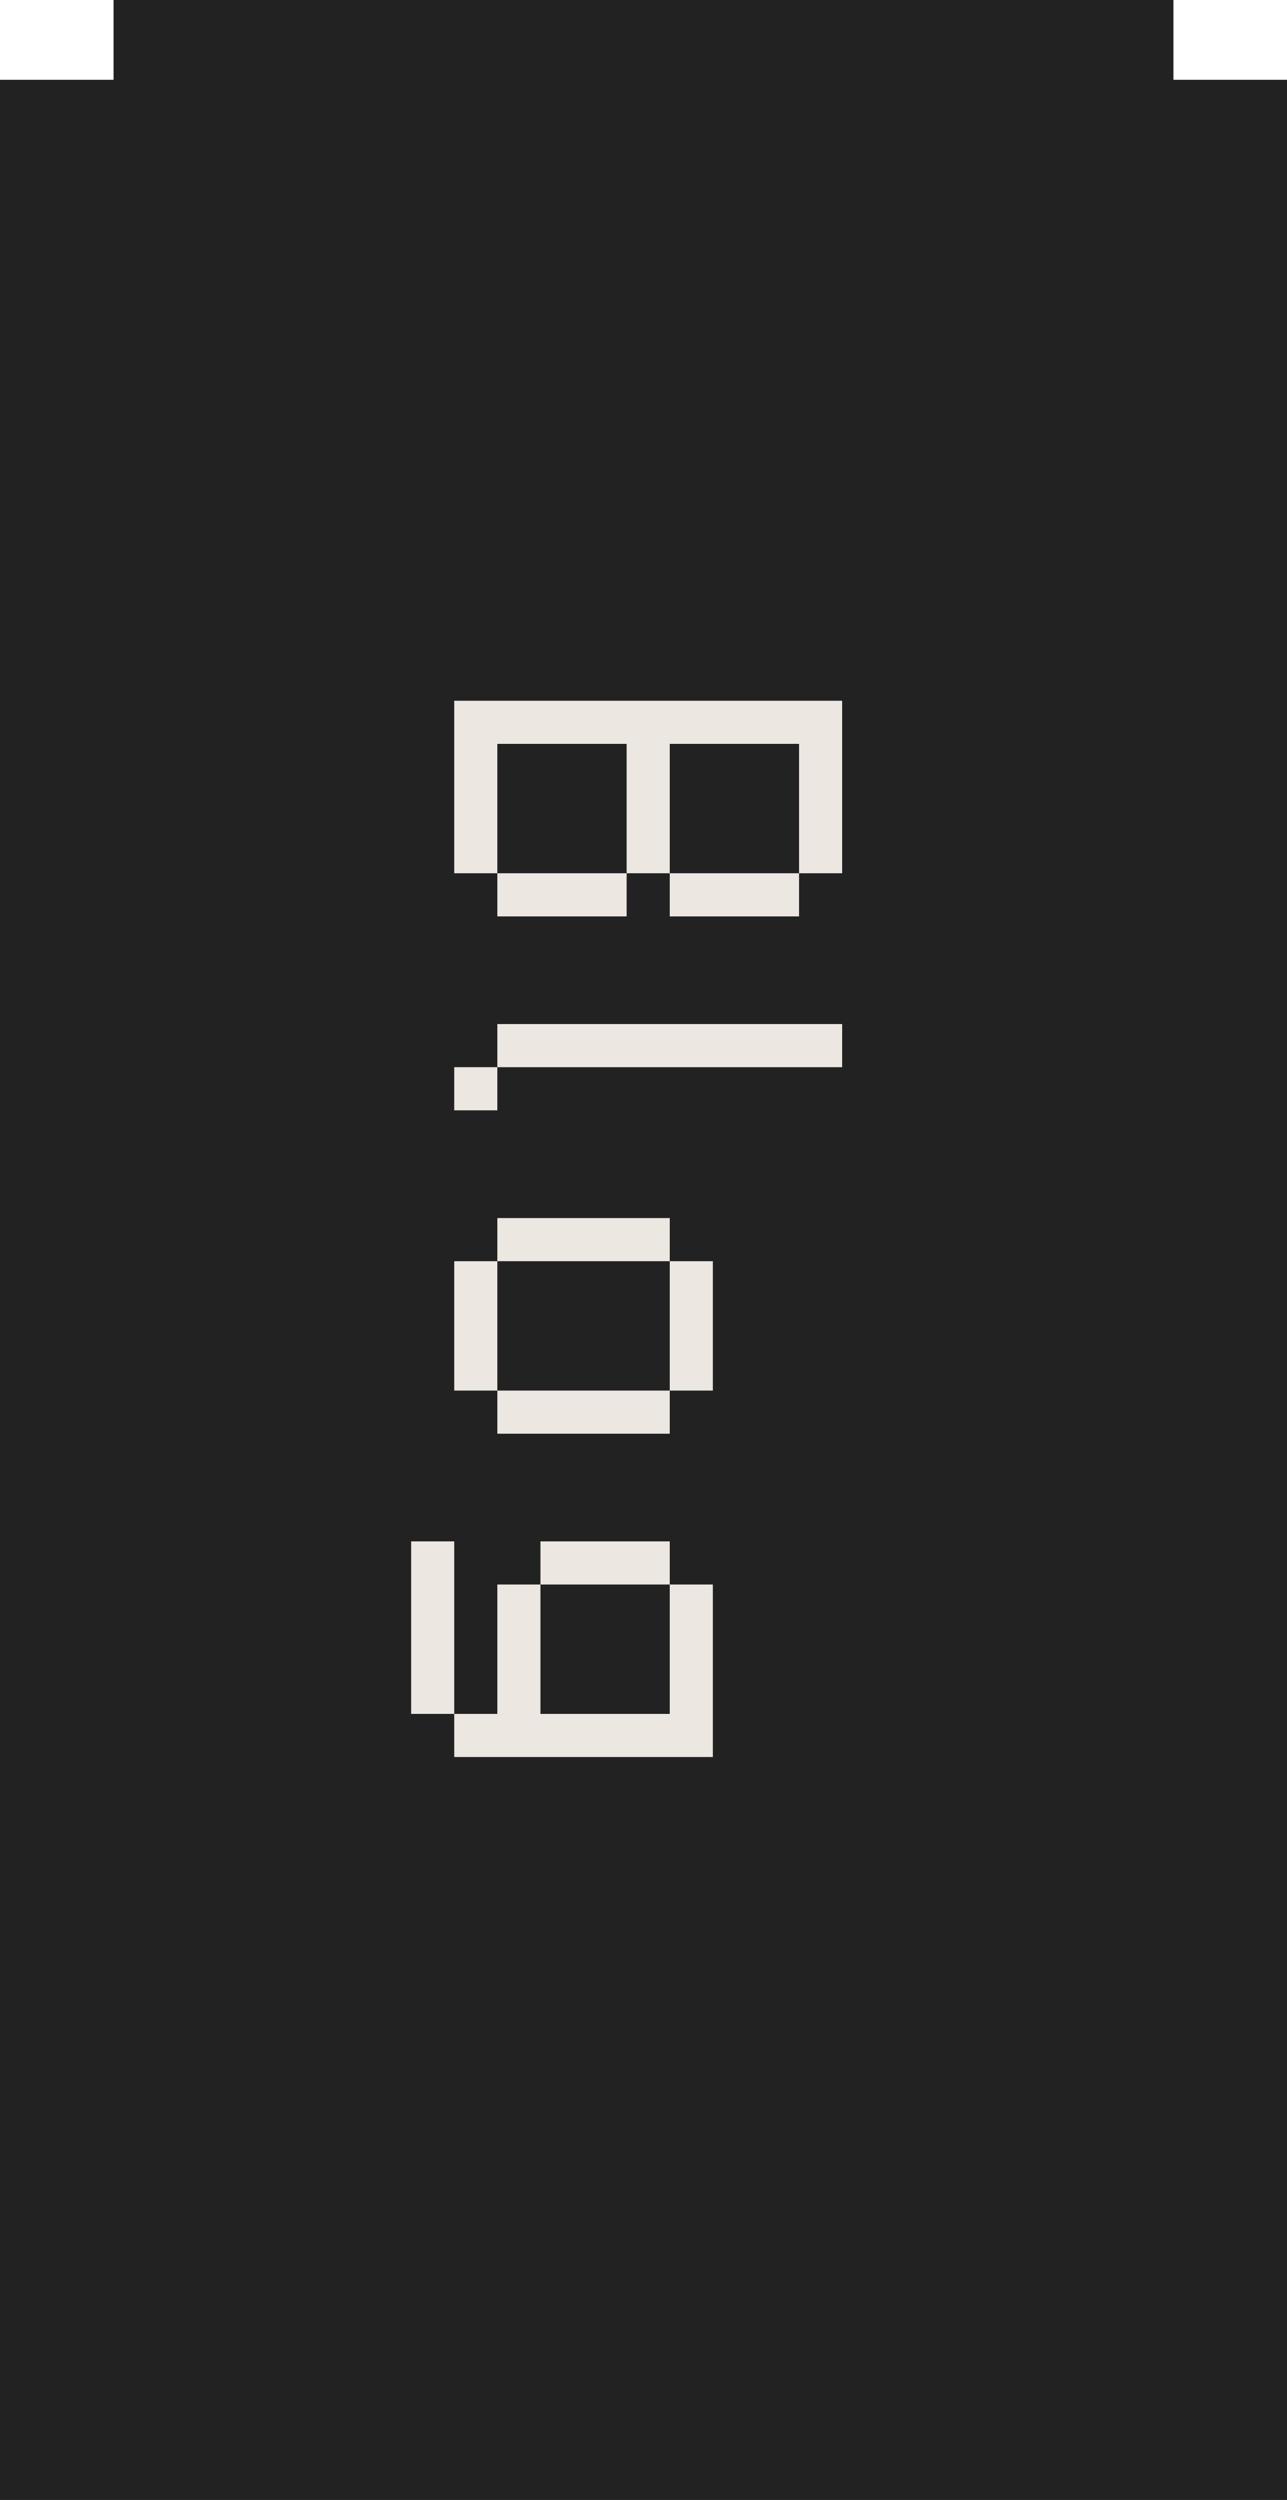 <svg width="68" height="132" viewBox="0 0 68 132" fill="none" xmlns="http://www.w3.org/2000/svg">
<path d="M14 0L55 1.8414e-05V123.574H13L14 0Z" fill="#222"/>
<path d="M6 1.8414e-05H62V127.787H6V1.8414e-05Z" fill="#222"/>
<path d="M0 4.213H68V132H0V4.213Z" fill="#222"/>
<path d="M24 37H44.496V46.109H42.219V39.277H35.387V46.109H33.109V39.277H26.277V46.109H24V37ZM26.277 46.109H33.109V48.387H26.277V46.109ZM35.387 46.109H42.219V48.387H35.387V46.109Z" fill="#ECE7E1"/>
<path d="M26.277 54.071H44.496V56.348H26.277V54.071ZM26.277 56.348V58.626H24V56.348H26.277Z" fill="#ECE7E1"/>
<path d="M26.277 64.315H35.387V66.592H26.277V64.315ZM26.277 73.424H24V66.592H26.277V73.424ZM35.387 73.424V75.701H26.277V73.424H35.387ZM37.664 73.424H35.387V66.592H37.664V73.424Z" fill="#ECE7E1"/>
<path d="M21.723 81.386H24V90.495H21.723V81.386ZM28.555 81.386H35.387V83.663H28.555V81.386ZM28.555 83.663V90.495H35.387V83.663H37.664V92.772H24V90.495H26.277V83.663H28.555Z" fill="#ECE7E1"/>
</svg>
